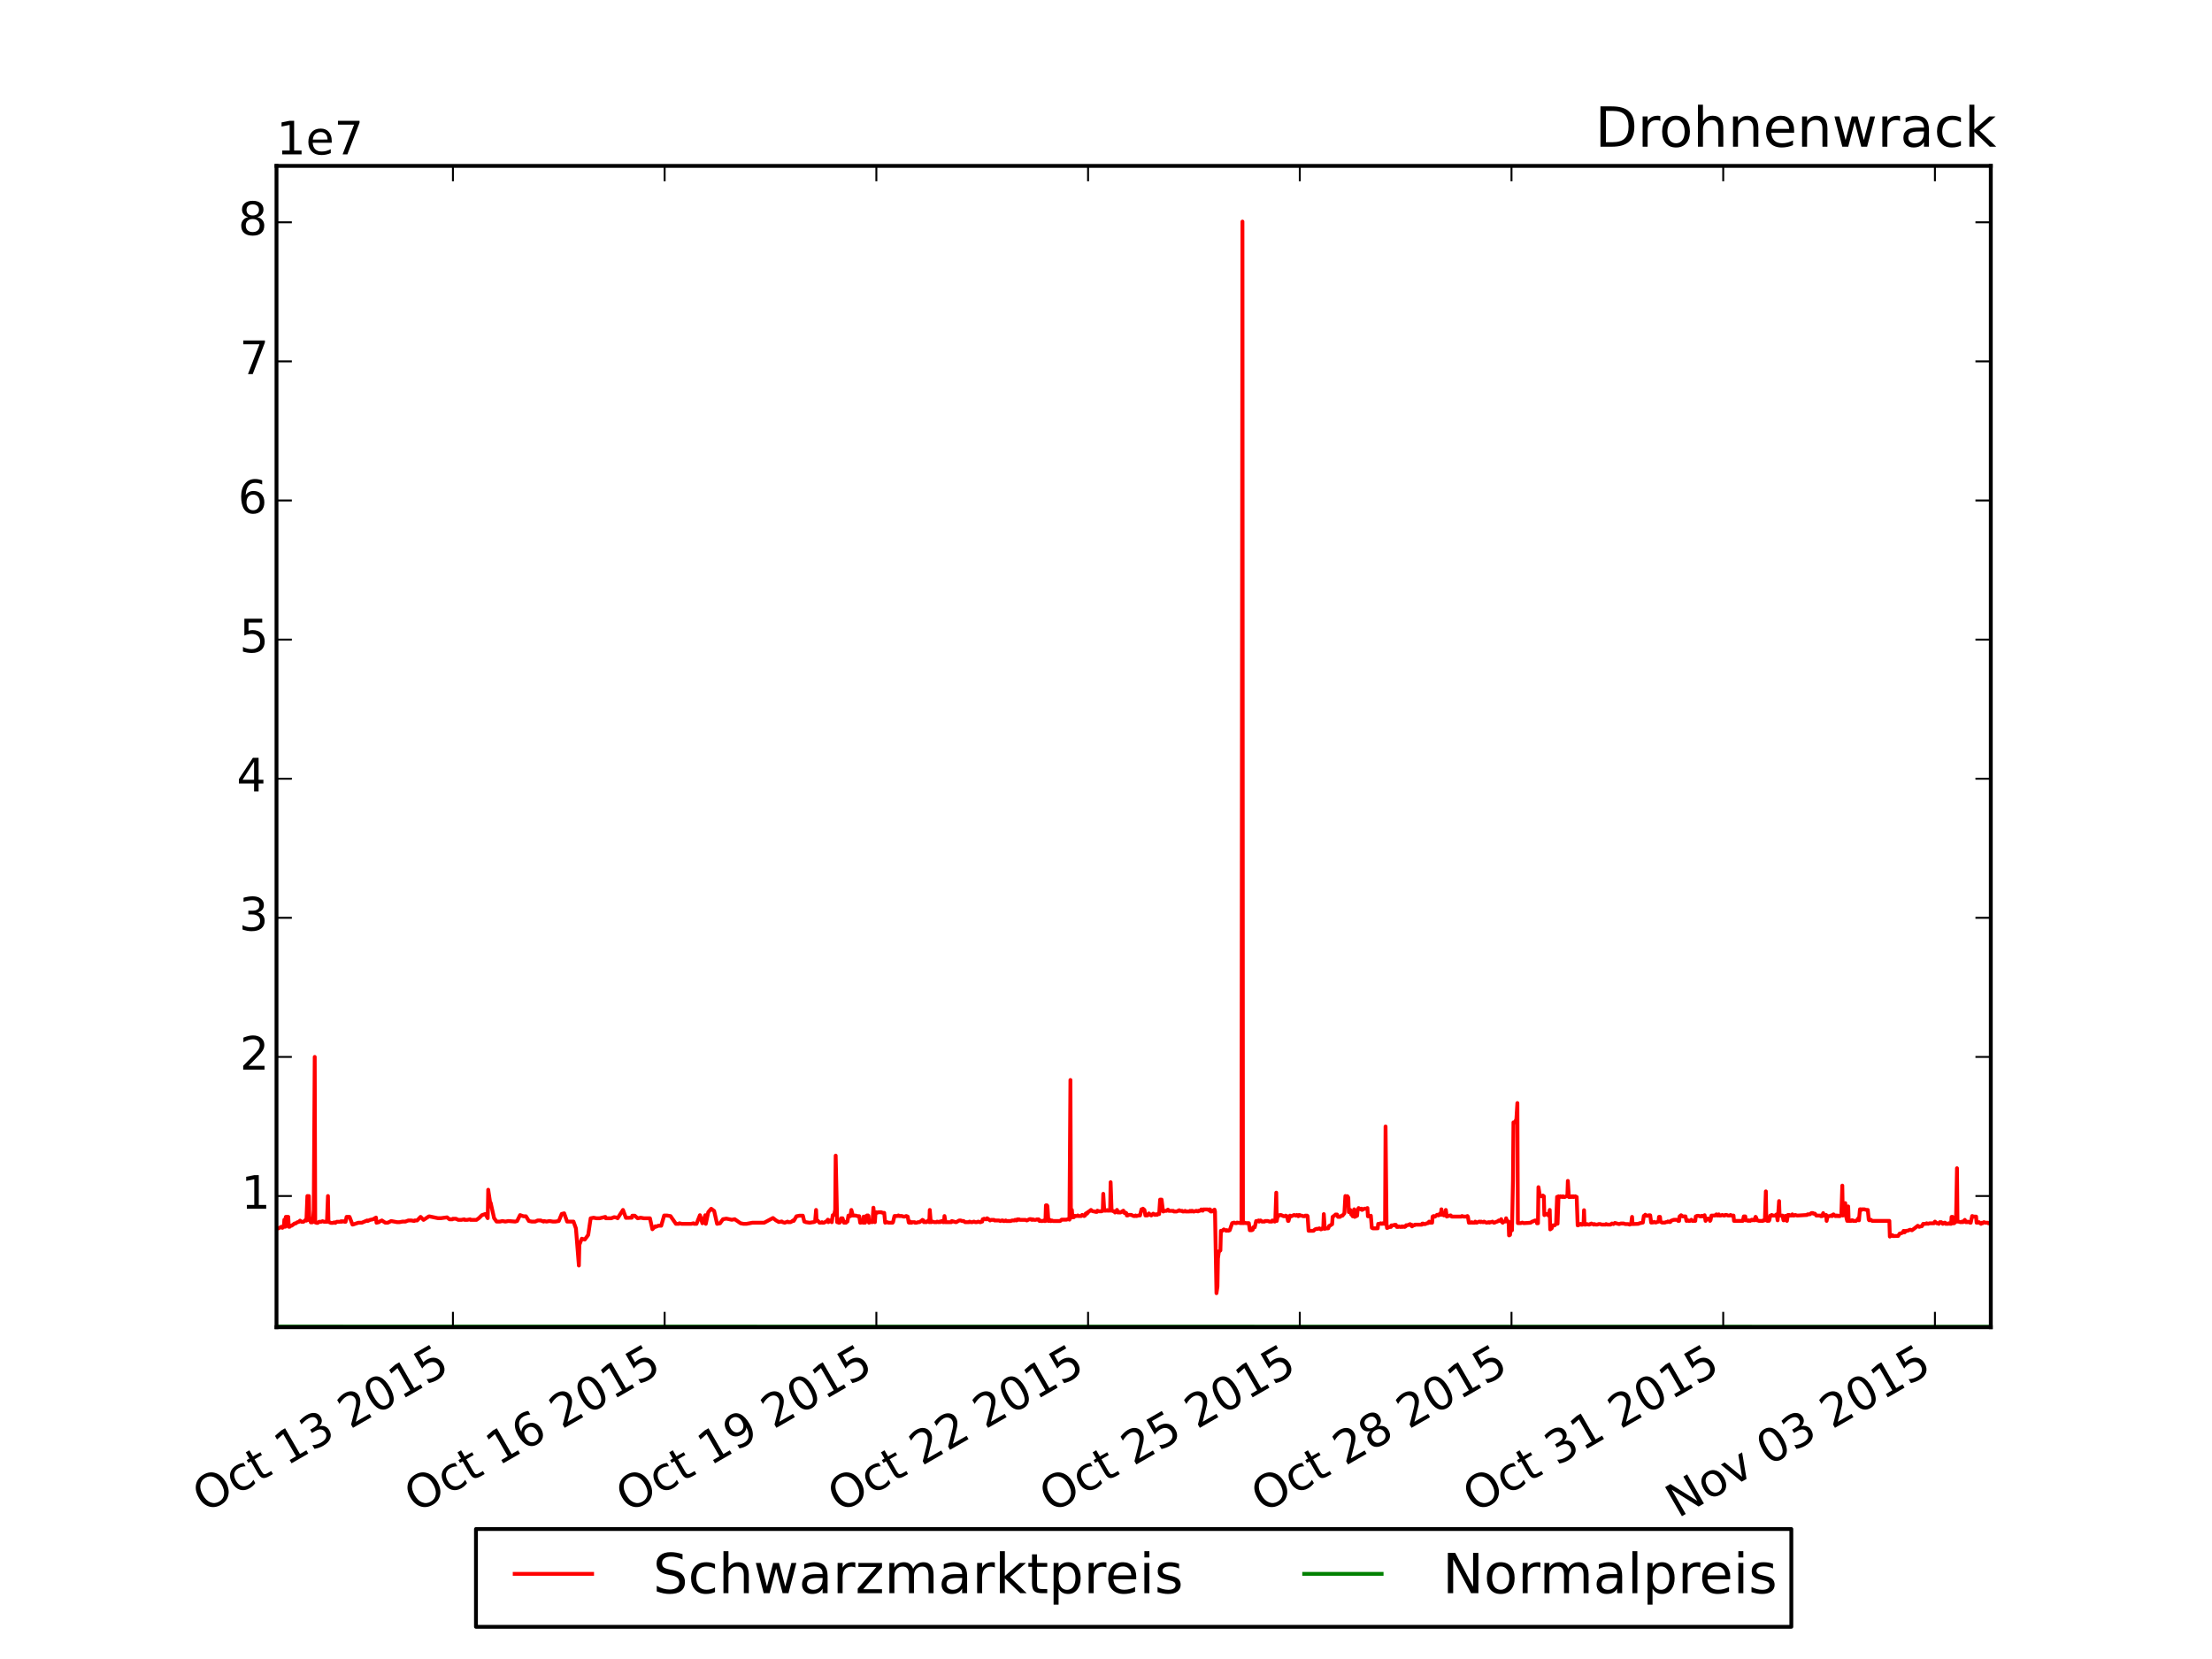 <?xml version="1.0" encoding="utf-8" standalone="no"?>
<!DOCTYPE svg PUBLIC "-//W3C//DTD SVG 1.1//EN"
  "http://www.w3.org/Graphics/SVG/1.1/DTD/svg11.dtd">
<!-- Created with matplotlib (http://matplotlib.org/) -->
<svg height="432pt" version="1.1" viewBox="0 0 576 432" width="576pt" xmlns="http://www.w3.org/2000/svg" xmlns:xlink="http://www.w3.org/1999/xlink">
 <defs>
  <style type="text/css">
*{stroke-linecap:butt;stroke-linejoin:round;}
  </style>
 </defs>
 <g id="figure_1">
  <g id="patch_1">
   <path d="
M0 432
L576 432
L576 0
L0 0
z
" style="fill:#ffffff;"/>
  </g>
  <g id="axes_1">
   <g id="patch_2">
    <path d="
M72 345.6
L518.4 345.6
L518.4 43.2
L72 43.2
z
" style="fill:#ffffff;"/>
   </g>
   <g id="line2d_1">
    <path clip-path="url(#pcb2bf987bf)" d="
M72 319.862
L72.51 319.862
L73.276 319.443
L73.531 319.723
L73.914 319.443
L74.042 317.603
L74.297 319.443
L74.425 316.874
L75.063 316.874
L75.19 319.443
L75.446 319.443
L75.573 319.16
L75.956 319.16
L76.339 318.874
L76.722 318.585
L76.977 318.585
L77.36 318.294
L77.87 318.147
L78.126 317.851
L78.126 317.851
L78.508 318.147
L79.019 318.147
L79.402 317.851
L79.657 317.552
L79.785 317.851
L80.04 311.441
L80.167 317.702
L80.423 311.441
L80.55 317.552
L80.805 317.552
L80.933 318.294
L81.316 318.294
L81.571 316.865
L81.699 315.063
L81.954 275.218
L82.082 318.293
L82.465 318.439
L82.72 318.44
L83.103 318.147
L83.613 318.147
L83.996 317.999
L84.379 318.147
L85.144 318.147
L85.4 311.441
L85.527 318.147
L86.165 318.44
L86.676 318.44
L87.059 318.294
L87.314 318.44
L87.697 318.147
L88.59 318.147
L88.845 317.999
L88.845 317.999
L88.973 318.147
L89.356 317.999
L89.739 318.147
L89.994 318.147
L89.994 318.147
L90.249 316.874
L91.015 316.874
L91.78 318.874
L91.908 318.874
L93.312 318.395
L94.205 318.395
L95.609 317.805
L95.737 317.953
L96.375 317.656
L97.14 317.506
L97.906 317.051
L98.034 318.395
L98.672 318.248
L98.799 318.101
L99.437 317.805
L100.331 318.395
L100.969 318.395
L101.862 317.953
L103.393 318.248
L104.032 318.248
L104.797 318.101
L105.563 318.101
L106.329 317.805
L107.095 317.805
L107.86 317.953
L107.988 317.805
L108.626 317.805
L109.519 316.874
L110.285 317.656
L111.689 316.744
L111.816 316.744
L113.986 317.202
L114.879 317.202
L116.41 316.993
L117.048 317.506
L117.814 317.506
L117.942 317.355
L118.707 317.355
L119.345 317.656
L120.111 317.656
L120.877 317.506
L121.004 317.656
L121.643 317.655
L122.408 317.505
L122.536 317.655
L124.067 317.656
L124.705 317.203
L125.471 316.434
L126.365 316.121
L127.002 317.203
L127.13 309.806
L127.13 309.806
L127.64 313.209
L127.768 313.209
L128.661 317.203
L129.299 318.088
L130.193 318.098
L130.831 317.951
L131.597 318.098
L132.362 317.951
L132.362 317.951
L134.149 318.098
L134.659 317.951
L135.425 316.405
L136.318 316.715
L136.956 316.715
L137.722 317.951
L138.488 318.098
L139.381 318.098
L140.019 317.802
L140.785 317.802
L141.551 318.098
L141.678 317.951
L142.316 318.098
L143.082 317.951
L143.975 318.098
L144.613 318.098
L145.507 317.95
L146.272 316.101
L146.91 315.944
L147.676 318.098
L149.335 318.098
L149.973 319.869
L150.739 329.538
L150.867 324.115
L151.505 322.548
L152.27 322.781
L153.164 321.583
L153.802 317.244
L154.567 317.091
L155.333 317.244
L155.333 317.244
L156.099 317.244
L157.63 316.874
L157.758 317.244
L159.162 317.244
L159.927 316.939
L160.693 317.091
L160.821 317.244
L162.224 315.063
L162.99 317.128
L164.521 317.091
L164.649 316.563
L165.287 316.565
L166.053 317.244
L166.819 317.091
L167.712 317.244
L169.243 317.244
L169.881 320.091
L170.647 319.32
L170.775 319.461
L171.413 319.178
L172.178 319.178
L172.944 316.518
L173.71 316.518
L174.603 316.673
L176.007 318.685
L176.773 318.685
L176.9 318.54
L177.538 318.685
L179.963 318.685
L180.601 318.54
L180.729 318.685
L181.367 318.685
L182.26 316.428
L182.898 318.54
L183.664 316.428
L183.791 318.685
L184.43 315.642
L185.195 314.754
L185.961 315.337
L186.727 318.685
L187.492 318.54
L188.258 317.48
L189.151 317.329
L190.555 317.63
L191.321 317.48
L191.321 317.48
L192.852 318.54
L193.618 318.685
L194.384 318.685
L195.915 318.395
L198.978 318.395
L201.275 317.166
L202.04 317.769
L202.806 318.213
L203.572 318.065
L203.699 318.213
L204.338 318.395
L205.103 318.101
L205.231 318.248
L205.869 318.248
L206.124 318.101
L206.507 317.805
L206.635 317.953
L206.635 317.953
L206.762 317.805
L207.4 316.718
L208.166 316.563
L209.059 316.563
L209.059 316.563
L209.442 318.101
L209.57 318.101
L209.825 318.248
L210.846 318.395
L211.739 318.248
L211.867 318.248
L212.25 318.101
L212.505 315.063
L212.633 317.805
L212.888 317.805
L213.398 318.395
L213.781 318.395
L214.036 318.248
L214.164 318.395
L214.547 318.395
L215.313 317.953
L215.568 317.599
L215.695 318.248
L216.078 317.805
L216.333 317.805
L216.589 318.248
L216.589 318.248
L216.844 316.438
L217.099 316.438
L217.227 316.282
L217.482 315.063
L217.482 315.063
L217.61 300.924
L217.992 318.248
L218.248 318.101
L218.248 318.101
L218.375 318.395
L218.631 318.395
L218.758 318.248
L219.013 317.241
L219.396 317.241
L219.779 318.395
L220.29 318.395
L220.29 318.395
L220.417 318.101
L220.672 318.101
L220.672 318.101
L220.928 316.538
L221.055 316.693
L221.438 316.689
L221.693 315.063
L222.076 316.534
L222.842 316.538
L222.842 316.538
L223.352 316.693
L223.735 316.693
L223.99 318.395
L224.118 318.395
L224.373 317.953
L224.501 318.248
L224.756 318.395
L224.884 316.799
L225.139 318.395
L225.267 318.395
L225.522 316.652
L225.649 316.652
L225.649 316.652
L225.777 316.497
L225.777 316.497
L225.905 316.652
L225.905 316.652
L226.032 316.497
L226.032 316.497
L226.16 316.652
L226.16 316.652
L226.288 318.395
L226.415 318.248
L226.415 318.248
L226.798 318.248
L227.053 318.101
L227.181 318.248
L227.436 314.479
L227.436 314.479
L227.819 318.248
L227.946 316.323
L228.202 315.666
L228.329 315.825
L228.712 315.664
L229.478 315.664
L229.861 315.825
L230.244 315.825
L230.499 318.395
L230.499 318.395
L231.009 318.248
L231.392 318.395
L232.413 318.395
L232.541 318.248
L232.924 316.645
L233.689 316.645
L233.944 316.49
L234.072 316.645
L234.838 316.645
L235.221 316.799
L235.603 316.799
L235.986 316.645
L236.369 316.799
L236.624 318.323
L236.752 318.395
L237.007 318.101
L237.135 318.395
L237.39 318.395
L237.518 318.248
L238.156 318.248
L238.283 318.395
L238.666 318.394
L239.049 318.248
L239.432 318.247
L240.07 317.803
L240.198 317.654
L240.453 317.803
L240.453 317.803
L240.58 318.248
L240.836 318.101
L240.963 318.248
L241.219 318.248
L241.729 317.805
L241.984 318.248
L242.112 315.063
L242.367 318.248
L242.495 318.248
L242.878 318.101
L243.26 318.248
L243.898 318.248
L244.026 318.101
L244.409 318.248
L244.664 318.101
L244.792 318.248
L245.175 317.953
L245.557 318.248
L245.813 318.248
L245.94 316.652
L246.196 318.248
L247.727 318.248
L247.855 317.953
L248.876 318.248
L248.876 318.248
L249.003 318.248
L249.769 317.805
L250.152 317.805
L250.534 317.953
L250.917 317.953
L251.3 318.248
L252.321 318.248
L252.449 318.101
L252.832 318.248
L253.214 318.248
L253.597 318.101
L253.98 318.248
L254.363 318.248
L254.746 318.101
L254.746 318.101
L255.129 318.248
L255.129 318.248
L255.384 318.248
L255.511 318.101
L255.511 318.101
L255.767 318.101
L255.767 318.101
L255.894 317.505
L256.277 317.354
L256.66 317.505
L256.66 317.505
L256.915 317.505
L257.043 317.236
L257.426 317.505
L257.809 317.804
L258.064 317.655
L258.064 317.655
L258.83 317.655
L258.957 317.804
L260.106 317.805
L260.489 317.953
L260.871 317.804
L261.127 317.804
L261.254 317.953
L261.637 317.953
L261.892 317.804
L262.02 317.953
L263.168 317.953
L263.551 317.804
L264.189 317.804
L264.189 317.804
L264.317 317.65
L264.572 317.65
L264.7 317.804
L264.955 317.505
L264.955 317.505
L265.083 317.655
L265.338 317.505
L265.593 317.655
L266.997 317.652
L267.38 317.804
L268.145 317.448
L268.401 317.448
L268.528 317.599
L268.784 317.655
L268.911 317.505
L269.294 317.655
L269.677 317.655
L270.06 317.505
L270.315 317.655
L270.443 317.505
L270.698 317.953
L270.825 317.804
L271.081 317.953
L271.463 317.953
L271.846 317.804
L271.974 317.953
L272.229 317.953
L272.357 313.865
L272.612 313.865
L272.74 314.033
L272.995 317.953
L273.378 317.655
L273.378 317.655
L273.506 317.953
L273.761 317.953
L273.888 317.804
L274.271 317.953
L276.058 317.953
L276.441 317.599
L277.717 317.599
L278.099 317.448
L278.355 317.448
L278.482 317.599
L278.738 281.225
L278.865 317.116
L279.12 315.063
L279.248 316.963
L279.631 316.963
L279.886 316.584
L280.014 316.655
L280.397 316.655
L280.652 316.5
L280.779 316.655
L281.545 316.653
L281.801 316.342
L282.311 316.655
L282.566 316.5
L282.694 316.031
L282.949 315.873
L283.077 316.031
L283.332 315.578
L283.459 315.578
L283.842 315.255
L284.097 315.063
L284.225 315.255
L284.608 315.417
L284.736 315.417
L285.374 315.578
L285.629 315.578
L285.756 315.256
L286.139 315.417
L286.905 315.417
L287.16 315.094
L287.288 310.864
L287.543 315.256
L288.054 315.256
L288.309 315.094
L288.437 315.256
L288.692 315.256
L288.819 315.094
L289.074 315.256
L289.202 307.849
L289.457 315.256
L289.585 315.256
L289.968 315.417
L290.223 315.417
L290.351 315.737
L290.733 315.417
L290.861 315.055
L291.116 315.737
L291.372 315.578
L291.499 315.737
L291.754 315.737
L292.265 315.417
L292.52 315.255
L292.52 315.255
L292.648 315.737
L292.903 315.896
L293.031 315.737
L293.286 315.896
L293.286 315.896
L293.413 316.5
L293.669 316.5
L293.669 316.5
L293.796 316.345
L294.562 316.345
L295.2 316.655
L295.583 316.655
L295.71 316.5
L295.966 316.655
L296.476 316.5
L296.859 316.5
L297.242 314.9
L297.497 314.9
L297.625 314.736
L298.008 315.063
L298.263 316.5
L298.773 316.5
L299.028 316.344
L299.156 315.968
L299.539 316.344
L299.794 316.5
L300.305 316.03
L300.687 316.344
L300.943 316.344
L301.07 316.188
L301.326 316.344
L301.453 316.15
L301.836 316.15
L302.091 312.37
L302.474 312.37
L302.474 312.37
L302.857 315.465
L302.985 315.465
L303.112 315.304
L303.75 315.304
L304.133 314.98
L304.388 315.304
L305.537 315.304
L305.664 315.465
L306.43 315.465
L307.068 315.143
L307.068 315.143
L307.196 315.304
L307.834 315.304
L307.962 315.465
L308.344 315.465
L308.6 315.304
L308.6 315.304
L308.727 315.465
L309.748 315.465
L309.876 315.304
L310.131 315.465
L310.131 315.465
L310.259 315.304
L310.514 315.304
L310.642 315.465
L311.024 315.465
L311.407 315.304
L311.662 315.304
L311.79 315.425
L312.045 315.425
L312.173 315.264
L312.556 315.264
L312.811 314.939
L313.194 315.264
L313.321 314.939
L314.47 314.939
L314.725 315.102
L314.853 314.939
L315.108 314.939
L315.236 315.465
L315.619 315.465
L316.257 314.98
L316.384 315.465
L316.767 336.742
L317.022 334.985
L317.15 327.678
L317.405 325.821
L317.533 325.821
L317.788 325.602
L317.916 320.496
L318.298 320.496
L318.681 320.134
L319.319 320.493
L319.319 320.493
L319.447 320.315
L319.83 320.489
L320.213 320.353
L320.851 318.504
L320.851 318.504
L321.361 318.357
L321.616 318.504
L321.999 318.504
L322.127 318.358
L323.148 318.503
L323.275 318.503
L323.531 57.698
L323.658 318.503
L323.914 318.503
L323.914 318.503
L324.041 318.357
L324.424 318.503
L325.19 318.503
L325.445 320.35
L325.956 320.35
L326.211 320.213
L326.338 319.591
L326.721 319.591
L327.104 317.953
L327.487 317.953
L327.742 317.797
L327.87 318.101
L328.252 317.805
L328.635 318.101
L329.273 318.101
L329.401 317.953
L330.167 317.953
L330.55 318.101
L331.188 318.101
L331.315 317.805
L331.953 318.098
L332.081 317.953
L332.336 310.56
L332.464 317.939
L332.719 316.549
L333.102 316.549
L333.23 316.393
L333.612 316.393
L334.25 316.704
L334.633 316.704
L334.761 316.549
L335.144 316.704
L335.399 317.928
L335.527 317.928
L335.909 316.549
L336.292 316.704
L336.93 316.393
L337.058 316.393
L337.441 316.549
L337.696 316.38
L338.079 316.704
L338.207 316.393
L338.462 316.393
L338.589 316.549
L338.972 316.549
L339.355 316.704
L339.738 316.704
L339.866 316.549
L340.376 316.549
L340.504 316.704
L340.759 320.489
L342.035 320.489
L342.418 320.134
L342.801 319.996
L343.184 319.996
L343.566 319.858
L343.949 320.134
L344.332 319.996
L344.588 319.439
L344.715 316.15
L344.97 319.996
L345.098 319.858
L345.863 319.858
L346.119 319.217
L346.246 319.217
L346.629 318.932
L346.884 318.788
L346.884 318.788
L347.012 316.874
L347.65 316.41
L347.778 316.254
L348.161 316.254
L348.416 316.874
L348.926 316.874
L349.309 316.565
L349.564 316.565
L350.075 315.939
L350.33 311.441
L350.458 311.838
L350.713 311.838
L350.84 311.479
L351.096 311.838
L351.224 315.621
L351.606 315.063
L351.861 316.254
L351.989 316.254
L352.244 316.72
L352.372 316.565
L352.627 314.9
L352.755 316.874
L353.393 316.565
L353.52 315.063
L353.776 314.571
L354.286 314.9
L354.541 314.736
L354.669 315.063
L355.307 314.736
L355.307 314.736
L355.817 314.736
L356.073 314.571
L356.073 314.571
L356.2 316.72
L356.583 316.72
L356.966 316.565
L357.221 319.719
L357.477 319.858
L358.753 319.855
L358.88 318.685
L359.263 318.685
L359.518 318.54
L359.646 318.685
L359.901 318.685
L360.029 318.54
L360.412 318.685
L360.667 318.685
L360.795 293.329
L361.05 318.685
L361.177 319.772
L361.816 319.49
L362.198 319.49
L362.326 319.086
L362.964 319.084
L363.092 318.941
L363.347 319.084
L363.474 318.941
L363.73 319.49
L364.113 319.49
L364.24 319.349
L364.623 319.49
L364.878 319.489
L365.006 319.348
L365.261 319.489
L365.389 319.348
L365.772 319.489
L366.027 319.349
L366.027 319.349
L366.155 319.047
L366.537 319.047
L367.175 318.761
L367.303 319.047
L367.558 318.904
L367.686 319.349
L368.069 319.047
L368.324 319.047
L368.451 318.904
L370.238 318.904
L370.366 318.616
L370.621 318.616
L370.749 318.761
L371.131 318.758
L371.514 318.54
L371.769 318.54
L372.152 318.102
L372.28 318.395
L372.918 318.394
L373.046 316.799
L373.301 316.645
L373.428 316.799
L373.684 316.799
L373.684 316.799
L374.194 316.334
L374.449 316.334
L374.577 316.49
L374.832 316.334
L374.96 316.02
L375.215 316.334
L375.343 314.9
L375.598 316.334
L375.726 316.177
L375.981 316.49
L376.108 316.334
L376.364 316.49
L376.491 315.063
L376.746 316.799
L376.874 316.645
L377.257 316.645
L377.64 316.49
L377.767 316.49
L378.023 316.799
L380.575 316.799
L380.703 316.645
L381.086 316.799
L381.851 316.799
L382.107 316.645
L382.234 316.799
L382.489 318.395
L383 318.394
L383.255 318.248
L383.383 318.394
L384.021 318.394
L384.148 318.101
L384.531 318.395
L385.169 318.101
L385.297 318.101
L385.552 318.248
L385.68 318.101
L386.062 318.248
L386.318 318.248
L386.445 318.101
L387.083 318.394
L387.211 318.394
L387.594 318.248
L387.849 318.394
L387.977 318.248
L388.36 318.248
L388.615 318.101
L388.998 318.395
L389.125 318.395
L389.763 318.101
L389.891 318.101
L390.274 317.805
L390.657 317.953
L390.912 317.469
L391.039 318.101
L391.295 318.395
L391.678 318.067
L392.06 318.067
L392.188 317.236
L392.443 318.067
L392.826 318.067
L392.954 321.698
L393.209 321.565
L393.337 320.496
L393.719 320.36
L393.975 307.166
L394.102 292.27
L394.102 292.27
L394.485 292.27
L394.868 291.435
L395.123 287.231
L395.251 318.504
L396.016 318.504
L396.399 318.358
L396.782 318.504
L398.569 318.395
L398.952 318.101
L399.079 318.101
L399.717 317.805
L399.845 317.805
L400.1 317.953
L400.228 318.54
L400.483 318.54
L400.611 309.138
L400.993 311.499
L401.632 311.499
L401.759 311.318
L402.014 311.499
L402.142 316.41
L402.78 316.097
L403.291 316.565
L403.546 315.063
L403.673 320.134
L404.056 319.854
L404.311 319.082
L404.822 319.081
L405.205 318.685
L405.46 311.658
L405.588 318.649
L405.843 311.512
L405.97 311.692
L406.226 311.692
L406.353 311.512
L406.736 311.692
L406.991 311.512
L407.119 311.692
L407.502 311.691
L408.14 311.309
L408.268 307.505
L408.523 311.692
L409.033 311.692
L409.289 311.512
L409.416 311.692
L409.671 311.512
L409.799 311.692
L410.182 311.509
L410.565 311.692
L410.82 319.08
L410.948 319.08
L411.586 318.685
L411.713 318.903
L412.096 318.903
L412.351 318.756
L412.479 315.134
L412.607 318.884
L412.989 318.884
L413.245 318.741
L413.627 318.884
L413.883 318.884
L414.01 318.741
L414.266 318.741
L414.393 318.596
L415.031 318.884
L415.159 318.741
L415.542 318.884
L415.925 318.884
L416.307 318.741
L416.69 318.741
L417.073 318.884
L418.094 318.884
L418.222 318.741
L418.604 318.884
L419.37 318.884
L419.753 318.596
L420.136 318.741
L420.519 318.451
L421.54 318.74
L421.667 318.74
L422.05 318.596
L422.816 318.596
L423.199 318.741
L423.964 318.741
L424.347 318.884
L424.73 318.741
L424.985 316.874
L425.113 318.741
L426.644 318.685
L426.899 318.54
L427.793 318.358
L428.048 316.615
L428.176 316.615
L428.431 316.304
L428.814 316.615
L428.941 316.615
L429.324 316.46
L429.707 316.46
L429.962 318.358
L430.473 318.323
L430.728 318.176
L430.983 318.323
L431.238 318.323
L431.621 318.176
L431.877 318.106
L432.004 316.871
L432.259 316.871
L432.387 318.106
L432.77 318.358
L433.536 318.358
L433.918 318.211
L434.174 318.211
L434.301 318.064
L434.684 318.211
L434.939 318.211
L435.067 317.916
L435.833 317.63
L436.854 317.63
L436.981 317.916
L437.236 317.916
L437.364 316.748
L437.747 316.438
L438.13 316.748
L438.895 316.748
L439.151 317.916
L439.533 317.767
L439.661 317.916
L440.044 317.916
L440.427 317.618
L440.682 317.916
L441.448 317.916
L441.575 316.747
L441.958 316.593
L442.341 316.593
L442.724 316.747
L442.979 316.747
L443.107 316.593
L443.362 316.747
L443.49 316.593
L443.745 316.593
L443.872 316.437
L444.128 317.916
L444.255 317.617
L444.638 317.319
L445.021 317.319
L445.276 317.916
L445.404 317.767
L445.659 316.531
L446.552 316.531
L446.935 316.219
L447.19 316.531
L447.573 316.219
L447.701 316.531
L448.084 316.531
L448.467 316.375
L448.849 316.531
L449.105 316.531
L449.232 316.375
L449.615 316.375
L449.998 316.531
L450.381 316.531
L450.636 316.375
L450.764 316.531
L451.402 316.531
L451.529 317.916
L453.826 317.916
L454.082 316.751
L454.465 316.751
L454.592 317.767
L454.975 317.767
L455.23 317.916
L455.358 317.767
L455.741 317.916
L456.123 317.616
L456.379 317.765
L456.506 317.599
L456.889 317.767
L457.144 316.859
L457.272 317.012
L457.527 317.767
L457.655 317.767
L458.038 317.916
L459.059 317.916
L459.186 317.767
L459.569 317.767
L459.824 310.223
L459.952 317.617
L460.207 317.916
L460.335 317.767
L460.59 317.916
L460.718 317.767
L460.973 316.531
L461.101 316.531
L461.356 316.375
L461.484 316.531
L462.249 316.531
L462.632 316.219
L462.887 317.767
L463.015 316.531
L463.27 312.753
L463.398 316.531
L464.163 316.531
L464.419 317.767
L464.546 317.767
L464.801 317.467
L464.929 316.592
L465.312 317.915
L465.567 316.375
L465.567 316.375
L465.95 316.375
L466.078 316.531
L466.46 316.531
L466.716 316.218
L466.843 316.531
L467.226 316.531
L467.481 316.375
L467.992 316.531
L470.544 316.375
L470.672 316.218
L471.31 316.189
L471.693 315.874
L472.075 315.874
L472.203 316.032
L472.586 316.032
L472.969 316.531
L473.99 316.525
L474.118 316.68
L474.5 316.68
L474.755 315.9
L474.883 316.525
L475.266 316.525
L475.521 316.369
L475.649 317.915
L475.904 316.68
L476.414 316.68
L476.797 316.525
L477.052 316.68
L477.18 316.369
L477.435 316.213
L477.946 316.68
L478.201 316.512
L478.329 316.68
L478.584 316.525
L478.711 316.68
L479.094 316.68
L479.477 316.369
L479.732 308.727
L479.86 316.525
L480.498 313.287
L480.626 316.369
L481.009 317.915
L481.264 314.144
L481.391 317.915
L482.03 317.916
L482.157 317.767
L482.412 317.767
L482.54 317.916
L483.306 317.916
L483.689 317.617
L483.944 317.165
L484.071 317.767
L484.327 314.9
L484.454 314.882
L484.709 315.063
L484.837 314.9
L485.475 314.9
L485.986 315.063
L486.368 315.063
L486.624 317.614
L486.751 317.767
L487.134 317.617
L487.517 317.916
L491.984 317.916
L492.111 321.999
L492.749 321.612
L492.877 321.87
L494.281 321.833
L494.663 321.221
L494.791 321.221
L495.174 321.089
L495.557 320.907
L495.684 320.519
L495.812 320.519
L495.812 320.519
L495.94 320.907
L496.322 320.503
L496.705 320.496
L497.343 320.224
L497.471 320.224
L497.854 320.36
L498.237 320.094
L499.385 319.189
L499.768 319.471
L500.151 319.33
L500.406 319.33
L500.534 319.189
L500.789 318.685
L501.555 318.685
L501.682 318.54
L502.065 318.685
L502.448 318.54
L503.597 318.54
L503.852 318.101
L504.362 318.54
L504.617 318.54
L504.873 318.685
L505.128 318.248
L505.511 318.248
L505.894 318.685
L506.277 318.395
L506.532 318.395
L506.659 318.683
L507.297 318.683
L507.425 318.538
L507.808 318.685
L508.063 318.685
L508.191 316.874
L508.446 316.874
L508.574 318.54
L508.829 318.54
L509.339 318.101
L509.595 304.196
L509.722 318.101
L509.977 318.101
L510.488 318.248
L510.743 318.248
L510.871 318.101
L511.126 318.248
L511.636 317.656
L511.892 318.248
L512.274 318.248
L512.402 318.101
L513.04 318.395
L513.168 318.395
L513.551 316.646
L513.933 316.799
L514.572 316.799
L514.699 318.395
L514.954 318.248
L515.082 318.395
L515.337 318.248
L515.848 318.685
L516.103 318.395
L516.231 318.54
L516.613 318.248
L516.996 318.395
L517.634 318.395
L517.762 318.54
L518.145 318.54
L518.4 318.685
L518.4 318.685" style="fill:none;stroke:#ff0000;stroke-linecap:square;"/>
   </g>
   <g id="line2d_2">
    <path clip-path="url(#pcb2bf987bf)" d="
M72 345.426
L100.969 345.436
L518.4 345.486
L518.4 345.486" style="fill:none;stroke:#008000;stroke-linecap:square;"/>
   </g>
   <g id="patch_3">
    <path d="
M72 43.2
L518.4 43.2" style="fill:none;stroke:#000000;stroke-linecap:square;stroke-linejoin:miter;"/>
   </g>
   <g id="patch_4">
    <path d="
M518.4 345.6
L518.4 43.2" style="fill:none;stroke:#000000;stroke-linecap:square;stroke-linejoin:miter;"/>
   </g>
   <g id="patch_5">
    <path d="
M72 345.6
L518.4 345.6" style="fill:none;stroke:#000000;stroke-linecap:square;stroke-linejoin:miter;"/>
   </g>
   <g id="patch_6">
    <path d="
M72 345.6
L72 43.2" style="fill:none;stroke:#000000;stroke-linecap:square;stroke-linejoin:miter;"/>
   </g>
   <g id="matplotlib.axis_1">
    <g id="xtick_1">
     <g id="line2d_3">
      <defs>
       <path d="
M0 0
L0 -4" id="m93b0483c22" style="stroke:#000000;stroke-width:0.5;"/>
      </defs>
      <g>
       <use style="stroke:#000000;stroke-width:0.5;" x="117.941" xlink:href="#m93b0483c22" y="345.6"/>
      </g>
     </g>
     <g id="line2d_4">
      <defs>
       <path d="
M0 0
L0 4" id="m741efc42ff" style="stroke:#000000;stroke-width:0.5;"/>
      </defs>
      <g>
       <use style="stroke:#000000;stroke-width:0.5;" x="117.941" xlink:href="#m741efc42ff" y="43.2"/>
      </g>
     </g>
     <g id="text_1">
      <!-- Oct 13 2015 -->
      <defs>
       <path d="
M19.188 8.297
L53.609 8.297
L53.609 0
L7.328 0
L7.328 8.297
Q12.938 14.109 22.625 23.891
Q32.328 33.688 34.812 36.531
Q39.547 41.844 41.422 45.531
Q43.312 49.219 43.312 52.781
Q43.312 58.594 39.234 62.25
Q35.156 65.922 28.609 65.922
Q23.969 65.922 18.812 64.312
Q13.672 62.703 7.812 59.422
L7.812 69.391
Q13.766 71.781 18.938 73
Q24.125 74.219 28.422 74.219
Q39.75 74.219 46.484 68.547
Q53.219 62.891 53.219 53.422
Q53.219 48.922 51.531 44.891
Q49.859 40.875 45.406 35.406
Q44.188 33.984 37.641 27.219
Q31.109 20.453 19.188 8.297" id="BitstreamVeraSans-Roman-32"/>
       <path d="
M39.406 66.219
Q28.656 66.219 22.328 58.203
Q16.016 50.203 16.016 36.375
Q16.016 22.609 22.328 14.594
Q28.656 6.594 39.406 6.594
Q50.141 6.594 56.422 14.594
Q62.703 22.609 62.703 36.375
Q62.703 50.203 56.422 58.203
Q50.141 66.219 39.406 66.219
M39.406 74.219
Q54.734 74.219 63.906 63.938
Q73.094 53.656 73.094 36.375
Q73.094 19.141 63.906 8.859
Q54.734 -1.422 39.406 -1.422
Q24.031 -1.422 14.812 8.828
Q5.609 19.094 5.609 36.375
Q5.609 53.656 14.812 63.938
Q24.031 74.219 39.406 74.219" id="BitstreamVeraSans-Roman-4f"/>
       <path d="
M31.781 66.406
Q24.172 66.406 20.328 58.906
Q16.5 51.422 16.5 36.375
Q16.5 21.391 20.328 13.891
Q24.172 6.391 31.781 6.391
Q39.453 6.391 43.281 13.891
Q47.125 21.391 47.125 36.375
Q47.125 51.422 43.281 58.906
Q39.453 66.406 31.781 66.406
M31.781 74.219
Q44.047 74.219 50.516 64.516
Q56.984 54.828 56.984 36.375
Q56.984 17.969 50.516 8.266
Q44.047 -1.422 31.781 -1.422
Q19.531 -1.422 13.062 8.266
Q6.594 17.969 6.594 36.375
Q6.594 54.828 13.062 64.516
Q19.531 74.219 31.781 74.219" id="BitstreamVeraSans-Roman-30"/>
       <path d="
M12.406 8.297
L28.516 8.297
L28.516 63.922
L10.984 60.406
L10.984 69.391
L28.422 72.906
L38.281 72.906
L38.281 8.297
L54.391 8.297
L54.391 0
L12.406 0
z
" id="BitstreamVeraSans-Roman-31"/>
       <path d="
M40.578 39.312
Q47.656 37.797 51.625 33
Q55.609 28.219 55.609 21.188
Q55.609 10.406 48.188 4.484
Q40.766 -1.422 27.094 -1.422
Q22.516 -1.422 17.656 -0.516
Q12.797 0.391 7.625 2.203
L7.625 11.719
Q11.719 9.328 16.594 8.109
Q21.484 6.891 26.812 6.891
Q36.078 6.891 40.938 10.547
Q45.797 14.203 45.797 21.188
Q45.797 27.641 41.281 31.266
Q36.766 34.906 28.719 34.906
L20.219 34.906
L20.219 43.016
L29.109 43.016
Q36.375 43.016 40.234 45.922
Q44.094 48.828 44.094 54.297
Q44.094 59.906 40.109 62.906
Q36.141 65.922 28.719 65.922
Q24.656 65.922 20.016 65.031
Q15.375 64.156 9.812 62.312
L9.812 71.094
Q15.438 72.656 20.344 73.438
Q25.25 74.219 29.594 74.219
Q40.828 74.219 47.359 69.109
Q53.906 64.016 53.906 55.328
Q53.906 49.266 50.438 45.094
Q46.969 40.922 40.578 39.312" id="BitstreamVeraSans-Roman-33"/>
       <path id="BitstreamVeraSans-Roman-20"/>
       <path d="
M10.797 72.906
L49.516 72.906
L49.516 64.594
L19.828 64.594
L19.828 46.734
Q21.969 47.469 24.109 47.828
Q26.266 48.188 28.422 48.188
Q40.625 48.188 47.75 41.5
Q54.891 34.812 54.891 23.391
Q54.891 11.625 47.562 5.094
Q40.234 -1.422 26.906 -1.422
Q22.312 -1.422 17.547 -0.641
Q12.797 0.141 7.719 1.703
L7.719 11.625
Q12.109 9.234 16.797 8.062
Q21.484 6.891 26.703 6.891
Q35.156 6.891 40.078 11.328
Q45.016 15.766 45.016 23.391
Q45.016 31 40.078 35.438
Q35.156 39.891 26.703 39.891
Q22.75 39.891 18.812 39.016
Q14.891 38.141 10.797 36.281
z
" id="BitstreamVeraSans-Roman-35"/>
       <path d="
M18.312 70.219
L18.312 54.688
L36.812 54.688
L36.812 47.703
L18.312 47.703
L18.312 18.016
Q18.312 11.328 20.141 9.422
Q21.969 7.516 27.594 7.516
L36.812 7.516
L36.812 0
L27.594 0
Q17.188 0 13.234 3.875
Q9.281 7.766 9.281 18.016
L9.281 47.703
L2.688 47.703
L2.688 54.688
L9.281 54.688
L9.281 70.219
z
" id="BitstreamVeraSans-Roman-74"/>
       <path d="
M48.781 52.594
L48.781 44.188
Q44.969 46.297 41.141 47.344
Q37.312 48.391 33.406 48.391
Q24.656 48.391 19.812 42.844
Q14.984 37.312 14.984 27.297
Q14.984 17.281 19.812 11.734
Q24.656 6.203 33.406 6.203
Q37.312 6.203 41.141 7.25
Q44.969 8.297 48.781 10.406
L48.781 2.094
Q45.016 0.344 40.984 -0.531
Q36.969 -1.422 32.422 -1.422
Q20.062 -1.422 12.781 6.344
Q5.516 14.109 5.516 27.297
Q5.516 40.672 12.859 48.328
Q20.219 56 33.016 56
Q37.156 56 41.109 55.141
Q45.062 54.297 48.781 52.594" id="BitstreamVeraSans-Roman-63"/>
      </defs>
      <g transform="translate(53.354 394.066)rotate(-30.0)scale(0.12 -0.12)">
       <use xlink:href="#BitstreamVeraSans-Roman-4f"/>
       <use x="78.711" xlink:href="#BitstreamVeraSans-Roman-63"/>
       <use x="133.691" xlink:href="#BitstreamVeraSans-Roman-74"/>
       <use x="172.9" xlink:href="#BitstreamVeraSans-Roman-20"/>
       <use x="204.688" xlink:href="#BitstreamVeraSans-Roman-31"/>
       <use x="268.311" xlink:href="#BitstreamVeraSans-Roman-33"/>
       <use x="331.934" xlink:href="#BitstreamVeraSans-Roman-20"/>
       <use x="363.721" xlink:href="#BitstreamVeraSans-Roman-32"/>
       <use x="427.344" xlink:href="#BitstreamVeraSans-Roman-30"/>
       <use x="490.967" xlink:href="#BitstreamVeraSans-Roman-31"/>
       <use x="554.59" xlink:href="#BitstreamVeraSans-Roman-35"/>
      </g>
     </g>
    </g>
    <g id="xtick_2">
     <g id="line2d_5">
      <g>
       <use style="stroke:#000000;stroke-width:0.5;" x="173.071" xlink:href="#m93b0483c22" y="345.6"/>
      </g>
     </g>
     <g id="line2d_6">
      <g>
       <use style="stroke:#000000;stroke-width:0.5;" x="173.071" xlink:href="#m741efc42ff" y="43.2"/>
      </g>
     </g>
     <g id="text_2">
      <!-- Oct 16 2015 -->
      <defs>
       <path d="
M33.016 40.375
Q26.375 40.375 22.484 35.828
Q18.609 31.297 18.609 23.391
Q18.609 15.531 22.484 10.953
Q26.375 6.391 33.016 6.391
Q39.656 6.391 43.531 10.953
Q47.406 15.531 47.406 23.391
Q47.406 31.297 43.531 35.828
Q39.656 40.375 33.016 40.375
M52.594 71.297
L52.594 62.312
Q48.875 64.062 45.094 64.984
Q41.312 65.922 37.594 65.922
Q27.828 65.922 22.672 59.328
Q17.531 52.734 16.797 39.406
Q19.672 43.656 24.016 45.922
Q28.375 48.188 33.594 48.188
Q44.578 48.188 50.953 41.516
Q57.328 34.859 57.328 23.391
Q57.328 12.156 50.688 5.359
Q44.047 -1.422 33.016 -1.422
Q20.359 -1.422 13.672 8.266
Q6.984 17.969 6.984 36.375
Q6.984 53.656 15.188 63.938
Q23.391 74.219 37.203 74.219
Q40.922 74.219 44.703 73.484
Q48.484 72.75 52.594 71.297" id="BitstreamVeraSans-Roman-36"/>
      </defs>
      <g transform="translate(108.484 394.066)rotate(-30.0)scale(0.12 -0.12)">
       <use xlink:href="#BitstreamVeraSans-Roman-4f"/>
       <use x="78.711" xlink:href="#BitstreamVeraSans-Roman-63"/>
       <use x="133.691" xlink:href="#BitstreamVeraSans-Roman-74"/>
       <use x="172.9" xlink:href="#BitstreamVeraSans-Roman-20"/>
       <use x="204.688" xlink:href="#BitstreamVeraSans-Roman-31"/>
       <use x="268.311" xlink:href="#BitstreamVeraSans-Roman-36"/>
       <use x="331.934" xlink:href="#BitstreamVeraSans-Roman-20"/>
       <use x="363.721" xlink:href="#BitstreamVeraSans-Roman-32"/>
       <use x="427.344" xlink:href="#BitstreamVeraSans-Roman-30"/>
       <use x="490.967" xlink:href="#BitstreamVeraSans-Roman-31"/>
       <use x="554.59" xlink:href="#BitstreamVeraSans-Roman-35"/>
      </g>
     </g>
    </g>
    <g id="xtick_3">
     <g id="line2d_7">
      <g>
       <use style="stroke:#000000;stroke-width:0.5;" x="228.202" xlink:href="#m93b0483c22" y="345.6"/>
      </g>
     </g>
     <g id="line2d_8">
      <g>
       <use style="stroke:#000000;stroke-width:0.5;" x="228.202" xlink:href="#m741efc42ff" y="43.2"/>
      </g>
     </g>
     <g id="text_3">
      <!-- Oct 19 2015 -->
      <defs>
       <path d="
M10.984 1.516
L10.984 10.5
Q14.703 8.734 18.5 7.812
Q22.312 6.891 25.984 6.891
Q35.75 6.891 40.891 13.453
Q46.047 20.016 46.781 33.406
Q43.953 29.203 39.594 26.953
Q35.25 24.703 29.984 24.703
Q19.047 24.703 12.672 31.312
Q6.297 37.938 6.297 49.422
Q6.297 60.641 12.938 67.422
Q19.578 74.219 30.609 74.219
Q43.266 74.219 49.922 64.516
Q56.594 54.828 56.594 36.375
Q56.594 19.141 48.406 8.859
Q40.234 -1.422 26.422 -1.422
Q22.703 -1.422 18.891 -0.688
Q15.094 0.047 10.984 1.516
M30.609 32.422
Q37.25 32.422 41.125 36.953
Q45.016 41.5 45.016 49.422
Q45.016 57.281 41.125 61.844
Q37.25 66.406 30.609 66.406
Q23.969 66.406 20.094 61.844
Q16.219 57.281 16.219 49.422
Q16.219 41.5 20.094 36.953
Q23.969 32.422 30.609 32.422" id="BitstreamVeraSans-Roman-39"/>
      </defs>
      <g transform="translate(163.614 394.066)rotate(-30.0)scale(0.12 -0.12)">
       <use xlink:href="#BitstreamVeraSans-Roman-4f"/>
       <use x="78.711" xlink:href="#BitstreamVeraSans-Roman-63"/>
       <use x="133.691" xlink:href="#BitstreamVeraSans-Roman-74"/>
       <use x="172.9" xlink:href="#BitstreamVeraSans-Roman-20"/>
       <use x="204.688" xlink:href="#BitstreamVeraSans-Roman-31"/>
       <use x="268.311" xlink:href="#BitstreamVeraSans-Roman-39"/>
       <use x="331.934" xlink:href="#BitstreamVeraSans-Roman-20"/>
       <use x="363.721" xlink:href="#BitstreamVeraSans-Roman-32"/>
       <use x="427.344" xlink:href="#BitstreamVeraSans-Roman-30"/>
       <use x="490.967" xlink:href="#BitstreamVeraSans-Roman-31"/>
       <use x="554.59" xlink:href="#BitstreamVeraSans-Roman-35"/>
      </g>
     </g>
    </g>
    <g id="xtick_4">
     <g id="line2d_9">
      <g>
       <use style="stroke:#000000;stroke-width:0.5;" x="283.332" xlink:href="#m93b0483c22" y="345.6"/>
      </g>
     </g>
     <g id="line2d_10">
      <g>
       <use style="stroke:#000000;stroke-width:0.5;" x="283.332" xlink:href="#m741efc42ff" y="43.2"/>
      </g>
     </g>
     <g id="text_4">
      <!-- Oct 22 2015 -->
      <g transform="translate(218.744 394.066)rotate(-30.0)scale(0.12 -0.12)">
       <use xlink:href="#BitstreamVeraSans-Roman-4f"/>
       <use x="78.711" xlink:href="#BitstreamVeraSans-Roman-63"/>
       <use x="133.691" xlink:href="#BitstreamVeraSans-Roman-74"/>
       <use x="172.9" xlink:href="#BitstreamVeraSans-Roman-20"/>
       <use x="204.688" xlink:href="#BitstreamVeraSans-Roman-32"/>
       <use x="268.311" xlink:href="#BitstreamVeraSans-Roman-32"/>
       <use x="331.934" xlink:href="#BitstreamVeraSans-Roman-20"/>
       <use x="363.721" xlink:href="#BitstreamVeraSans-Roman-32"/>
       <use x="427.344" xlink:href="#BitstreamVeraSans-Roman-30"/>
       <use x="490.967" xlink:href="#BitstreamVeraSans-Roman-31"/>
       <use x="554.59" xlink:href="#BitstreamVeraSans-Roman-35"/>
      </g>
     </g>
    </g>
    <g id="xtick_5">
     <g id="line2d_11">
      <g>
       <use style="stroke:#000000;stroke-width:0.5;" x="338.462" xlink:href="#m93b0483c22" y="345.6"/>
      </g>
     </g>
     <g id="line2d_12">
      <g>
       <use style="stroke:#000000;stroke-width:0.5;" x="338.462" xlink:href="#m741efc42ff" y="43.2"/>
      </g>
     </g>
     <g id="text_5">
      <!-- Oct 25 2015 -->
      <g transform="translate(273.874 394.066)rotate(-30.0)scale(0.12 -0.12)">
       <use xlink:href="#BitstreamVeraSans-Roman-4f"/>
       <use x="78.711" xlink:href="#BitstreamVeraSans-Roman-63"/>
       <use x="133.691" xlink:href="#BitstreamVeraSans-Roman-74"/>
       <use x="172.9" xlink:href="#BitstreamVeraSans-Roman-20"/>
       <use x="204.688" xlink:href="#BitstreamVeraSans-Roman-32"/>
       <use x="268.311" xlink:href="#BitstreamVeraSans-Roman-35"/>
       <use x="331.934" xlink:href="#BitstreamVeraSans-Roman-20"/>
       <use x="363.721" xlink:href="#BitstreamVeraSans-Roman-32"/>
       <use x="427.344" xlink:href="#BitstreamVeraSans-Roman-30"/>
       <use x="490.967" xlink:href="#BitstreamVeraSans-Roman-31"/>
       <use x="554.59" xlink:href="#BitstreamVeraSans-Roman-35"/>
      </g>
     </g>
    </g>
    <g id="xtick_6">
     <g id="line2d_13">
      <g>
       <use style="stroke:#000000;stroke-width:0.5;" x="393.592" xlink:href="#m93b0483c22" y="345.6"/>
      </g>
     </g>
     <g id="line2d_14">
      <g>
       <use style="stroke:#000000;stroke-width:0.5;" x="393.592" xlink:href="#m741efc42ff" y="43.2"/>
      </g>
     </g>
     <g id="text_6">
      <!-- Oct 28 2015 -->
      <defs>
       <path d="
M31.781 34.625
Q24.75 34.625 20.719 30.859
Q16.703 27.094 16.703 20.516
Q16.703 13.922 20.719 10.156
Q24.75 6.391 31.781 6.391
Q38.812 6.391 42.859 10.172
Q46.922 13.969 46.922 20.516
Q46.922 27.094 42.891 30.859
Q38.875 34.625 31.781 34.625
M21.922 38.812
Q15.578 40.375 12.031 44.719
Q8.5 49.078 8.5 55.328
Q8.5 64.062 14.719 69.141
Q20.953 74.219 31.781 74.219
Q42.672 74.219 48.875 69.141
Q55.078 64.062 55.078 55.328
Q55.078 49.078 51.531 44.719
Q48 40.375 41.703 38.812
Q48.828 37.156 52.797 32.312
Q56.781 27.484 56.781 20.516
Q56.781 9.906 50.312 4.234
Q43.844 -1.422 31.781 -1.422
Q19.734 -1.422 13.25 4.234
Q6.781 9.906 6.781 20.516
Q6.781 27.484 10.781 32.312
Q14.797 37.156 21.922 38.812
M18.312 54.391
Q18.312 48.734 21.844 45.562
Q25.391 42.391 31.781 42.391
Q38.141 42.391 41.719 45.562
Q45.312 48.734 45.312 54.391
Q45.312 60.062 41.719 63.234
Q38.141 66.406 31.781 66.406
Q25.391 66.406 21.844 63.234
Q18.312 60.062 18.312 54.391" id="BitstreamVeraSans-Roman-38"/>
      </defs>
      <g transform="translate(329.004 394.066)rotate(-30.0)scale(0.12 -0.12)">
       <use xlink:href="#BitstreamVeraSans-Roman-4f"/>
       <use x="78.711" xlink:href="#BitstreamVeraSans-Roman-63"/>
       <use x="133.691" xlink:href="#BitstreamVeraSans-Roman-74"/>
       <use x="172.9" xlink:href="#BitstreamVeraSans-Roman-20"/>
       <use x="204.688" xlink:href="#BitstreamVeraSans-Roman-32"/>
       <use x="268.311" xlink:href="#BitstreamVeraSans-Roman-38"/>
       <use x="331.934" xlink:href="#BitstreamVeraSans-Roman-20"/>
       <use x="363.721" xlink:href="#BitstreamVeraSans-Roman-32"/>
       <use x="427.344" xlink:href="#BitstreamVeraSans-Roman-30"/>
       <use x="490.967" xlink:href="#BitstreamVeraSans-Roman-31"/>
       <use x="554.59" xlink:href="#BitstreamVeraSans-Roman-35"/>
      </g>
     </g>
    </g>
    <g id="xtick_7">
     <g id="line2d_15">
      <g>
       <use style="stroke:#000000;stroke-width:0.5;" x="448.722" xlink:href="#m93b0483c22" y="345.6"/>
      </g>
     </g>
     <g id="line2d_16">
      <g>
       <use style="stroke:#000000;stroke-width:0.5;" x="448.722" xlink:href="#m741efc42ff" y="43.2"/>
      </g>
     </g>
     <g id="text_7">
      <!-- Oct 31 2015 -->
      <g transform="translate(384.134 394.066)rotate(-30.0)scale(0.12 -0.12)">
       <use xlink:href="#BitstreamVeraSans-Roman-4f"/>
       <use x="78.711" xlink:href="#BitstreamVeraSans-Roman-63"/>
       <use x="133.691" xlink:href="#BitstreamVeraSans-Roman-74"/>
       <use x="172.9" xlink:href="#BitstreamVeraSans-Roman-20"/>
       <use x="204.688" xlink:href="#BitstreamVeraSans-Roman-33"/>
       <use x="268.311" xlink:href="#BitstreamVeraSans-Roman-31"/>
       <use x="331.934" xlink:href="#BitstreamVeraSans-Roman-20"/>
       <use x="363.721" xlink:href="#BitstreamVeraSans-Roman-32"/>
       <use x="427.344" xlink:href="#BitstreamVeraSans-Roman-30"/>
       <use x="490.967" xlink:href="#BitstreamVeraSans-Roman-31"/>
       <use x="554.59" xlink:href="#BitstreamVeraSans-Roman-35"/>
      </g>
     </g>
    </g>
    <g id="xtick_8">
     <g id="line2d_17">
      <g>
       <use style="stroke:#000000;stroke-width:0.5;" x="503.852" xlink:href="#m93b0483c22" y="345.6"/>
      </g>
     </g>
     <g id="line2d_18">
      <g>
       <use style="stroke:#000000;stroke-width:0.5;" x="503.852" xlink:href="#m741efc42ff" y="43.2"/>
      </g>
     </g>
     <g id="text_8">
      <!-- Nov 03 2015 -->
      <defs>
       <path d="
M2.984 54.688
L12.5 54.688
L29.594 8.797
L46.688 54.688
L56.203 54.688
L35.688 0
L23.484 0
z
" id="BitstreamVeraSans-Roman-76"/>
       <path d="
M9.812 72.906
L23.094 72.906
L55.422 11.922
L55.422 72.906
L64.984 72.906
L64.984 0
L51.703 0
L19.391 60.984
L19.391 0
L9.812 0
z
" id="BitstreamVeraSans-Roman-4e"/>
       <path d="
M30.609 48.391
Q23.391 48.391 19.188 42.75
Q14.984 37.109 14.984 27.297
Q14.984 17.484 19.156 11.844
Q23.344 6.203 30.609 6.203
Q37.797 6.203 41.984 11.859
Q46.188 17.531 46.188 27.297
Q46.188 37.016 41.984 42.703
Q37.797 48.391 30.609 48.391
M30.609 56
Q42.328 56 49.016 48.375
Q55.719 40.766 55.719 27.297
Q55.719 13.875 49.016 6.219
Q42.328 -1.422 30.609 -1.422
Q18.844 -1.422 12.172 6.219
Q5.516 13.875 5.516 27.297
Q5.516 40.766 12.172 48.375
Q18.844 56 30.609 56" id="BitstreamVeraSans-Roman-6f"/>
      </defs>
      <g transform="translate(436.949 395.402)rotate(-30.0)scale(0.12 -0.12)">
       <use xlink:href="#BitstreamVeraSans-Roman-4e"/>
       <use x="74.805" xlink:href="#BitstreamVeraSans-Roman-6f"/>
       <use x="135.986" xlink:href="#BitstreamVeraSans-Roman-76"/>
       <use x="195.166" xlink:href="#BitstreamVeraSans-Roman-20"/>
       <use x="226.953" xlink:href="#BitstreamVeraSans-Roman-30"/>
       <use x="290.576" xlink:href="#BitstreamVeraSans-Roman-33"/>
       <use x="354.199" xlink:href="#BitstreamVeraSans-Roman-20"/>
       <use x="385.986" xlink:href="#BitstreamVeraSans-Roman-32"/>
       <use x="449.609" xlink:href="#BitstreamVeraSans-Roman-30"/>
       <use x="513.232" xlink:href="#BitstreamVeraSans-Roman-31"/>
       <use x="576.855" xlink:href="#BitstreamVeraSans-Roman-35"/>
      </g>
     </g>
    </g>
   </g>
   <g id="matplotlib.axis_2">
    <g id="ytick_1">
     <g id="line2d_19">
      <defs>
       <path d="
M0 0
L4 0" id="m728421d6d4" style="stroke:#000000;stroke-width:0.5;"/>
      </defs>
      <g>
       <use style="stroke:#000000;stroke-width:0.5;" x="72.0" xlink:href="#m728421d6d4" y="311.441"/>
      </g>
     </g>
     <g id="line2d_20">
      <defs>
       <path d="
M0 0
L-4 0" id="mcb0005524f" style="stroke:#000000;stroke-width:0.5;"/>
      </defs>
      <g>
       <use style="stroke:#000000;stroke-width:0.5;" x="518.4" xlink:href="#mcb0005524f" y="311.441"/>
      </g>
     </g>
     <g id="text_9">
      <!-- 1 -->
      <g transform="translate(62.791 314.752)scale(0.12 -0.12)">
       <use xlink:href="#BitstreamVeraSans-Roman-31"/>
      </g>
     </g>
    </g>
    <g id="ytick_2">
     <g id="line2d_21">
      <g>
       <use style="stroke:#000000;stroke-width:0.5;" x="72.0" xlink:href="#m728421d6d4" y="275.218"/>
      </g>
     </g>
     <g id="line2d_22">
      <g>
       <use style="stroke:#000000;stroke-width:0.5;" x="518.4" xlink:href="#mcb0005524f" y="275.218"/>
      </g>
     </g>
     <g id="text_10">
      <!-- 2 -->
      <g transform="translate(62.446 278.529)scale(0.12 -0.12)">
       <use xlink:href="#BitstreamVeraSans-Roman-32"/>
      </g>
     </g>
    </g>
    <g id="ytick_3">
     <g id="line2d_23">
      <g>
       <use style="stroke:#000000;stroke-width:0.5;" x="72.0" xlink:href="#m728421d6d4" y="238.995"/>
      </g>
     </g>
     <g id="line2d_24">
      <g>
       <use style="stroke:#000000;stroke-width:0.5;" x="518.4" xlink:href="#mcb0005524f" y="238.995"/>
      </g>
     </g>
     <g id="text_11">
      <!-- 3 -->
      <g transform="translate(62.242 242.306)scale(0.12 -0.12)">
       <use xlink:href="#BitstreamVeraSans-Roman-33"/>
      </g>
     </g>
    </g>
    <g id="ytick_4">
     <g id="line2d_25">
      <g>
       <use style="stroke:#000000;stroke-width:0.5;" x="72.0" xlink:href="#m728421d6d4" y="202.772"/>
      </g>
     </g>
     <g id="line2d_26">
      <g>
       <use style="stroke:#000000;stroke-width:0.5;" x="518.4" xlink:href="#mcb0005524f" y="202.772"/>
      </g>
     </g>
     <g id="text_12">
      <!-- 4 -->
      <defs>
       <path d="
M37.797 64.312
L12.891 25.391
L37.797 25.391
z

M35.203 72.906
L47.609 72.906
L47.609 25.391
L58.016 25.391
L58.016 17.188
L47.609 17.188
L47.609 0
L37.797 0
L37.797 17.188
L4.891 17.188
L4.891 26.703
z
" id="BitstreamVeraSans-Roman-34"/>
      </defs>
      <g transform="translate(61.625 206.083)scale(0.12 -0.12)">
       <use xlink:href="#BitstreamVeraSans-Roman-34"/>
      </g>
     </g>
    </g>
    <g id="ytick_5">
     <g id="line2d_27">
      <g>
       <use style="stroke:#000000;stroke-width:0.5;" x="72.0" xlink:href="#m728421d6d4" y="166.549"/>
      </g>
     </g>
     <g id="line2d_28">
      <g>
       <use style="stroke:#000000;stroke-width:0.5;" x="518.4" xlink:href="#mcb0005524f" y="166.549"/>
      </g>
     </g>
     <g id="text_13">
      <!-- 5 -->
      <g transform="translate(62.339 169.86)scale(0.12 -0.12)">
       <use xlink:href="#BitstreamVeraSans-Roman-35"/>
      </g>
     </g>
    </g>
    <g id="ytick_6">
     <g id="line2d_29">
      <g>
       <use style="stroke:#000000;stroke-width:0.5;" x="72.0" xlink:href="#m728421d6d4" y="130.326"/>
      </g>
     </g>
     <g id="line2d_30">
      <g>
       <use style="stroke:#000000;stroke-width:0.5;" x="518.4" xlink:href="#mcb0005524f" y="130.326"/>
      </g>
     </g>
     <g id="text_14">
      <!-- 6 -->
      <g transform="translate(61.959 133.637)scale(0.12 -0.12)">
       <use xlink:href="#BitstreamVeraSans-Roman-36"/>
      </g>
     </g>
    </g>
    <g id="ytick_7">
     <g id="line2d_31">
      <g>
       <use style="stroke:#000000;stroke-width:0.5;" x="72.0" xlink:href="#m728421d6d4" y="94.103"/>
      </g>
     </g>
     <g id="line2d_32">
      <g>
       <use style="stroke:#000000;stroke-width:0.5;" x="518.4" xlink:href="#mcb0005524f" y="94.103"/>
      </g>
     </g>
     <g id="text_15">
      <!-- 7 -->
      <defs>
       <path d="
M8.203 72.906
L55.078 72.906
L55.078 68.703
L28.609 0
L18.312 0
L43.219 64.594
L8.203 64.594
z
" id="BitstreamVeraSans-Roman-37"/>
      </defs>
      <g transform="translate(62.375 97.414)scale(0.12 -0.12)">
       <use xlink:href="#BitstreamVeraSans-Roman-37"/>
      </g>
     </g>
    </g>
    <g id="ytick_8">
     <g id="line2d_33">
      <g>
       <use style="stroke:#000000;stroke-width:0.5;" x="72.0" xlink:href="#m728421d6d4" y="57.88"/>
      </g>
     </g>
     <g id="line2d_34">
      <g>
       <use style="stroke:#000000;stroke-width:0.5;" x="518.4" xlink:href="#mcb0005524f" y="57.88"/>
      </g>
     </g>
     <g id="text_16">
      <!-- 8 -->
      <g transform="translate(62.0 61.192)scale(0.12 -0.12)">
       <use xlink:href="#BitstreamVeraSans-Roman-38"/>
      </g>
     </g>
    </g>
    <g id="text_17">
     <!-- 1e7 -->
     <defs>
      <path d="
M56.203 29.594
L56.203 25.203
L14.891 25.203
Q15.484 15.922 20.484 11.062
Q25.484 6.203 34.422 6.203
Q39.594 6.203 44.453 7.469
Q49.312 8.734 54.109 11.281
L54.109 2.781
Q49.266 0.734 44.188 -0.344
Q39.109 -1.422 33.891 -1.422
Q20.797 -1.422 13.156 6.188
Q5.516 13.812 5.516 26.812
Q5.516 40.234 12.766 48.109
Q20.016 56 32.328 56
Q43.359 56 49.781 48.891
Q56.203 41.797 56.203 29.594
M47.219 32.234
Q47.125 39.594 43.094 43.984
Q39.062 48.391 32.422 48.391
Q24.906 48.391 20.391 44.141
Q15.875 39.891 15.188 32.172
z
" id="BitstreamVeraSans-Roman-65"/>
     </defs>
     <g transform="translate(72.0 40.2)scale(0.12 -0.12)">
      <use xlink:href="#BitstreamVeraSans-Roman-31"/>
      <use x="63.623" xlink:href="#BitstreamVeraSans-Roman-65"/>
      <use x="125.146" xlink:href="#BitstreamVeraSans-Roman-37"/>
     </g>
    </g>
   </g>
   <g id="text_18">
    <!-- Drohnenwrack -->
    <defs>
     <path d="
M54.891 33.016
L54.891 0
L45.906 0
L45.906 32.719
Q45.906 40.484 42.875 44.328
Q39.844 48.188 33.797 48.188
Q26.516 48.188 22.312 43.547
Q18.109 38.922 18.109 30.906
L18.109 0
L9.078 0
L9.078 54.688
L18.109 54.688
L18.109 46.188
Q21.344 51.125 25.703 53.562
Q30.078 56 35.797 56
Q45.219 56 50.047 50.172
Q54.891 44.344 54.891 33.016" id="BitstreamVeraSans-Roman-6e"/>
     <path d="
M41.109 46.297
Q39.594 47.172 37.812 47.578
Q36.031 48 33.891 48
Q26.266 48 22.188 43.047
Q18.109 38.094 18.109 28.812
L18.109 0
L9.078 0
L9.078 54.688
L18.109 54.688
L18.109 46.188
Q20.953 51.172 25.484 53.578
Q30.031 56 36.531 56
Q37.453 56 38.578 55.875
Q39.703 55.766 41.062 55.516
z
" id="BitstreamVeraSans-Roman-72"/>
     <path d="
M9.078 75.984
L18.109 75.984
L18.109 31.109
L44.922 54.688
L56.391 54.688
L27.391 29.109
L57.625 0
L45.906 0
L18.109 26.703
L18.109 0
L9.078 0
z
" id="BitstreamVeraSans-Roman-6b"/>
     <path d="
M19.672 64.797
L19.672 8.109
L31.594 8.109
Q46.688 8.109 53.688 14.938
Q60.688 21.781 60.688 36.531
Q60.688 51.172 53.688 57.984
Q46.688 64.797 31.594 64.797
z

M9.812 72.906
L30.078 72.906
Q51.266 72.906 61.172 64.094
Q71.094 55.281 71.094 36.531
Q71.094 17.672 61.125 8.828
Q51.172 0 30.078 0
L9.812 0
z
" id="BitstreamVeraSans-Roman-44"/>
     <path d="
M54.891 33.016
L54.891 0
L45.906 0
L45.906 32.719
Q45.906 40.484 42.875 44.328
Q39.844 48.188 33.797 48.188
Q26.516 48.188 22.312 43.547
Q18.109 38.922 18.109 30.906
L18.109 0
L9.078 0
L9.078 75.984
L18.109 75.984
L18.109 46.188
Q21.344 51.125 25.703 53.562
Q30.078 56 35.797 56
Q45.219 56 50.047 50.172
Q54.891 44.344 54.891 33.016" id="BitstreamVeraSans-Roman-68"/>
     <path d="
M4.203 54.688
L13.188 54.688
L24.422 12.016
L35.594 54.688
L46.188 54.688
L57.422 12.016
L68.609 54.688
L77.594 54.688
L63.281 0
L52.688 0
L40.922 44.828
L29.109 0
L18.5 0
z
" id="BitstreamVeraSans-Roman-77"/>
     <path d="
M34.281 27.484
Q23.391 27.484 19.188 25
Q14.984 22.516 14.984 16.5
Q14.984 11.719 18.141 8.906
Q21.297 6.109 26.703 6.109
Q34.188 6.109 38.703 11.406
Q43.219 16.703 43.219 25.484
L43.219 27.484
z

M52.203 31.203
L52.203 0
L43.219 0
L43.219 8.297
Q40.141 3.328 35.547 0.953
Q30.953 -1.422 24.312 -1.422
Q15.922 -1.422 10.953 3.297
Q6 8.016 6 15.922
Q6 25.141 12.172 29.828
Q18.359 34.516 30.609 34.516
L43.219 34.516
L43.219 35.406
Q43.219 41.609 39.141 45
Q35.062 48.391 27.688 48.391
Q23 48.391 18.547 47.266
Q14.109 46.141 10.016 43.891
L10.016 52.203
Q14.938 54.109 19.578 55.047
Q24.219 56 28.609 56
Q40.484 56 46.344 49.844
Q52.203 43.703 52.203 31.203" id="BitstreamVeraSans-Roman-61"/>
    </defs>
    <g transform="translate(415.343 38.2)scale(0.144 -0.144)">
     <use xlink:href="#BitstreamVeraSans-Roman-44"/>
     <use x="77.002" xlink:href="#BitstreamVeraSans-Roman-72"/>
     <use x="115.865" xlink:href="#BitstreamVeraSans-Roman-6f"/>
     <use x="177.047" xlink:href="#BitstreamVeraSans-Roman-68"/>
     <use x="240.426" xlink:href="#BitstreamVeraSans-Roman-6e"/>
     <use x="303.805" xlink:href="#BitstreamVeraSans-Roman-65"/>
     <use x="365.328" xlink:href="#BitstreamVeraSans-Roman-6e"/>
     <use x="428.707" xlink:href="#BitstreamVeraSans-Roman-77"/>
     <use x="510.494" xlink:href="#BitstreamVeraSans-Roman-72"/>
     <use x="551.607" xlink:href="#BitstreamVeraSans-Roman-61"/>
     <use x="612.887" xlink:href="#BitstreamVeraSans-Roman-63"/>
     <use x="667.867" xlink:href="#BitstreamVeraSans-Roman-6b"/>
    </g>
   </g>
   <g id="legend_1">
    <g id="patch_7">
     <path d="
M123.942 423.616
L466.458 423.616
L466.458 398.16
L123.942 398.16
z
" style="fill:#ffffff;stroke:#000000;stroke-linejoin:miter;"/>
    </g>
    <g id="line2d_35">
     <path d="
M134.022 409.822
L154.182 409.822" style="fill:none;stroke:#ff0000;stroke-linecap:square;"/>
    </g>
    <g id="line2d_36"/>
    <g id="text_19">
     <!-- Schwarzmarktpreis -->
     <defs>
      <path d="
M52 44.188
Q55.375 50.25 60.062 53.125
Q64.75 56 71.094 56
Q79.641 56 84.281 50.016
Q88.922 44.047 88.922 33.016
L88.922 0
L79.891 0
L79.891 32.719
Q79.891 40.578 77.094 44.375
Q74.312 48.188 68.609 48.188
Q61.625 48.188 57.562 43.547
Q53.516 38.922 53.516 30.906
L53.516 0
L44.484 0
L44.484 32.719
Q44.484 40.625 41.703 44.406
Q38.922 48.188 33.109 48.188
Q26.219 48.188 22.156 43.531
Q18.109 38.875 18.109 30.906
L18.109 0
L9.078 0
L9.078 54.688
L18.109 54.688
L18.109 46.188
Q21.188 51.219 25.484 53.609
Q29.781 56 35.688 56
Q41.656 56 45.828 52.969
Q50 49.953 52 44.188" id="BitstreamVeraSans-Roman-6d"/>
      <path d="
M5.516 54.688
L48.188 54.688
L48.188 46.484
L14.406 7.172
L48.188 7.172
L48.188 0
L4.297 0
L4.297 8.203
L38.094 47.516
L5.516 47.516
z
" id="BitstreamVeraSans-Roman-7a"/>
      <path d="
M53.516 70.516
L53.516 60.891
Q47.906 63.578 42.922 64.891
Q37.938 66.219 33.297 66.219
Q25.25 66.219 20.875 63.094
Q16.5 59.969 16.5 54.203
Q16.5 49.359 19.406 46.891
Q22.312 44.438 30.422 42.922
L36.375 41.703
Q47.406 39.594 52.656 34.297
Q57.906 29 57.906 20.125
Q57.906 9.516 50.797 4.047
Q43.703 -1.422 29.984 -1.422
Q24.812 -1.422 18.969 -0.25
Q13.141 0.922 6.891 3.219
L6.891 13.375
Q12.891 10.016 18.656 8.297
Q24.422 6.594 29.984 6.594
Q38.422 6.594 43.016 9.906
Q47.609 13.234 47.609 19.391
Q47.609 24.75 44.312 27.781
Q41.016 30.812 33.5 32.328
L27.484 33.5
Q16.453 35.688 11.516 40.375
Q6.594 45.062 6.594 53.422
Q6.594 63.094 13.406 68.656
Q20.219 74.219 32.172 74.219
Q37.312 74.219 42.625 73.281
Q47.953 72.359 53.516 70.516" id="BitstreamVeraSans-Roman-53"/>
      <path d="
M9.422 54.688
L18.406 54.688
L18.406 0
L9.422 0
z

M9.422 75.984
L18.406 75.984
L18.406 64.594
L9.422 64.594
z
" id="BitstreamVeraSans-Roman-69"/>
      <path d="
M44.281 53.078
L44.281 44.578
Q40.484 46.531 36.375 47.5
Q32.281 48.484 27.875 48.484
Q21.188 48.484 17.844 46.438
Q14.5 44.391 14.5 40.281
Q14.5 37.156 16.891 35.375
Q19.281 33.594 26.516 31.984
L29.594 31.297
Q39.156 29.25 43.188 25.516
Q47.219 21.781 47.219 15.094
Q47.219 7.469 41.188 3.016
Q35.156 -1.422 24.609 -1.422
Q20.219 -1.422 15.453 -0.562
Q10.688 0.297 5.422 2
L5.422 11.281
Q10.406 8.688 15.234 7.391
Q20.062 6.109 24.812 6.109
Q31.156 6.109 34.562 8.281
Q37.984 10.453 37.984 14.406
Q37.984 18.062 35.516 20.016
Q33.062 21.969 24.703 23.781
L21.578 24.516
Q13.234 26.266 9.516 29.906
Q5.812 33.547 5.812 39.891
Q5.812 47.609 11.281 51.797
Q16.75 56 26.812 56
Q31.781 56 36.172 55.266
Q40.578 54.547 44.281 53.078" id="BitstreamVeraSans-Roman-73"/>
      <path d="
M18.109 8.203
L18.109 -20.797
L9.078 -20.797
L9.078 54.688
L18.109 54.688
L18.109 46.391
Q20.953 51.266 25.266 53.625
Q29.594 56 35.594 56
Q45.562 56 51.781 48.094
Q58.016 40.188 58.016 27.297
Q58.016 14.406 51.781 6.484
Q45.562 -1.422 35.594 -1.422
Q29.594 -1.422 25.266 0.953
Q20.953 3.328 18.109 8.203
M48.688 27.297
Q48.688 37.203 44.609 42.844
Q40.531 48.484 33.406 48.484
Q26.266 48.484 22.188 42.844
Q18.109 37.203 18.109 27.297
Q18.109 17.391 22.188 11.75
Q26.266 6.109 33.406 6.109
Q40.531 6.109 44.609 11.75
Q48.688 17.391 48.688 27.297" id="BitstreamVeraSans-Roman-70"/>
     </defs>
     <g transform="translate(170.022 414.862)scale(0.144 -0.144)">
      <use xlink:href="#BitstreamVeraSans-Roman-53"/>
      <use x="63.477" xlink:href="#BitstreamVeraSans-Roman-63"/>
      <use x="118.457" xlink:href="#BitstreamVeraSans-Roman-68"/>
      <use x="181.836" xlink:href="#BitstreamVeraSans-Roman-77"/>
      <use x="263.623" xlink:href="#BitstreamVeraSans-Roman-61"/>
      <use x="324.902" xlink:href="#BitstreamVeraSans-Roman-72"/>
      <use x="366.016" xlink:href="#BitstreamVeraSans-Roman-7a"/>
      <use x="418.506" xlink:href="#BitstreamVeraSans-Roman-6d"/>
      <use x="515.918" xlink:href="#BitstreamVeraSans-Roman-61"/>
      <use x="577.197" xlink:href="#BitstreamVeraSans-Roman-72"/>
      <use x="618.311" xlink:href="#BitstreamVeraSans-Roman-6b"/>
      <use x="676.221" xlink:href="#BitstreamVeraSans-Roman-74"/>
      <use x="715.43" xlink:href="#BitstreamVeraSans-Roman-70"/>
      <use x="778.906" xlink:href="#BitstreamVeraSans-Roman-72"/>
      <use x="817.77" xlink:href="#BitstreamVeraSans-Roman-65"/>
      <use x="879.293" xlink:href="#BitstreamVeraSans-Roman-69"/>
      <use x="907.076" xlink:href="#BitstreamVeraSans-Roman-73"/>
     </g>
    </g>
    <g id="line2d_37">
     <path d="
M339.609 409.822
L359.769 409.822" style="fill:none;stroke:#008000;stroke-linecap:square;"/>
    </g>
    <g id="line2d_38"/>
    <g id="text_20">
     <!-- Normalpreis -->
     <defs>
      <path d="
M9.422 75.984
L18.406 75.984
L18.406 0
L9.422 0
z
" id="BitstreamVeraSans-Roman-6c"/>
     </defs>
     <g transform="translate(375.609 414.862)scale(0.144 -0.144)">
      <use xlink:href="#BitstreamVeraSans-Roman-4e"/>
      <use x="74.805" xlink:href="#BitstreamVeraSans-Roman-6f"/>
      <use x="135.986" xlink:href="#BitstreamVeraSans-Roman-72"/>
      <use x="175.35" xlink:href="#BitstreamVeraSans-Roman-6d"/>
      <use x="272.762" xlink:href="#BitstreamVeraSans-Roman-61"/>
      <use x="334.041" xlink:href="#BitstreamVeraSans-Roman-6c"/>
      <use x="361.824" xlink:href="#BitstreamVeraSans-Roman-70"/>
      <use x="425.301" xlink:href="#BitstreamVeraSans-Roman-72"/>
      <use x="464.164" xlink:href="#BitstreamVeraSans-Roman-65"/>
      <use x="525.688" xlink:href="#BitstreamVeraSans-Roman-69"/>
      <use x="553.471" xlink:href="#BitstreamVeraSans-Roman-73"/>
     </g>
    </g>
   </g>
  </g>
 </g>
 <defs>
  <clipPath id="pcb2bf987bf">
   <rect height="302.4" width="446.4" x="72.0" y="43.2"/>
  </clipPath>
 </defs>
</svg>
